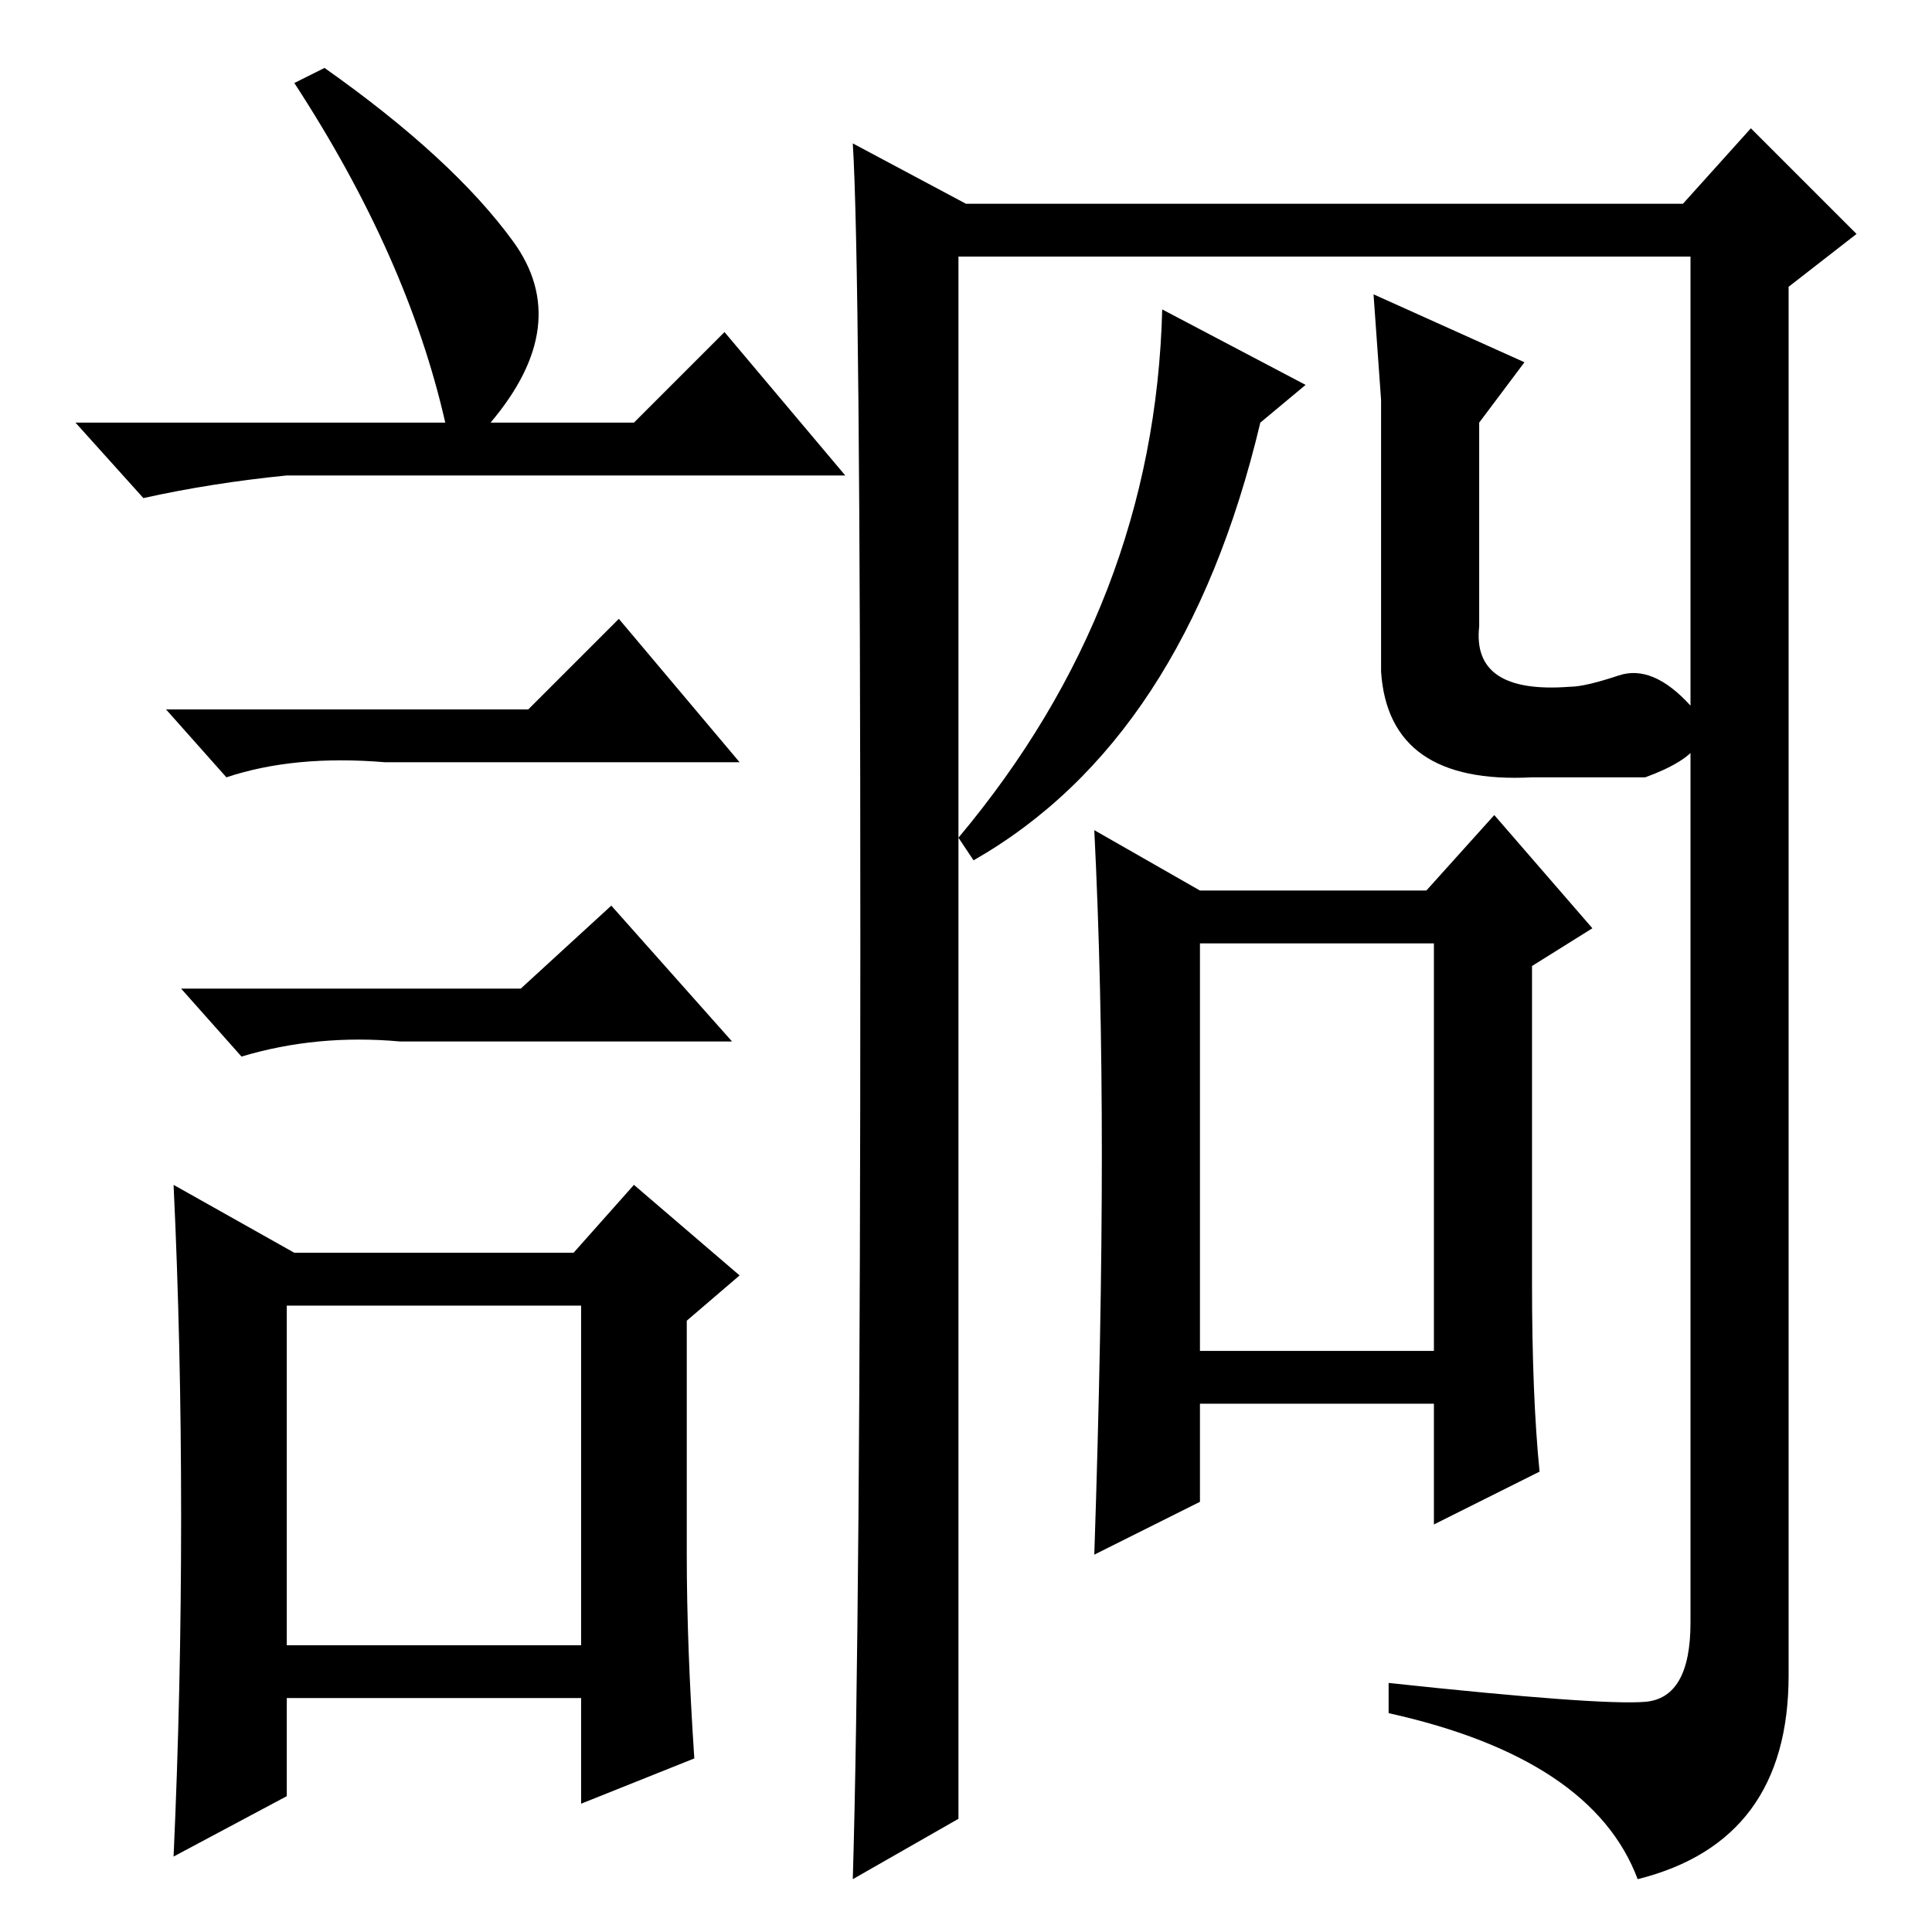 <?xml version="1.0" standalone="no"?>
<!DOCTYPE svg PUBLIC "-//W3C//DTD SVG 1.1//EN" "http://www.w3.org/Graphics/SVG/1.1/DTD/svg11.dtd" >
<svg xmlns="http://www.w3.org/2000/svg" xmlns:xlink="http://www.w3.org/1999/xlink" version="1.1" viewBox="0 -36 256 256">
  <g transform="matrix(1 0 0 -1 0 220)">
   <path fill="currentColor"
d="M43 247q17 -12 25 -23t-3 -24h19l12 12l16 -19h-74q-10 -1 -19 -3l-9 10h49q-5 22 -20 45zM38 38h39v45h-39v-45zM70 162l12 12l16 -19h-47q-12 1 -21 -2l-8 9h48zM69 125l12 11l16 -18h-44q-11 1 -21 -2l-8 9h45zM91 50q0 -12 1 -27l-15 -6v14h-39v-13l-15 -8q1 22 1 45
t-1 44l16 -9h37l8 9l14 -12l-7 -6v-31zM159 77h31v54h-31v-54zM127 15l-14 -8q1 34 1 124t-1 106l15 -8h95l9 10l14 -14l-9 -7v-184q0 -22 -20 -27q-6 16 -33 22v4q28 -3 34 -2.5t6 10.5v181h-97v-207zM146 103q0 23 -1 43l14 -8h30l9 10l13 -15l-8 -5v-42q0 -15 1 -25
l-14 -7v16h-31v-13l-14 -7q1 30 1 53zM154 215l19 -10l-6 -5q-10 -42 -38 -58l-2 3q26 31 27 70zM183 190v13l-1 14l20 -9l-6 -8v-27q-1 -9 12 -8q2 0 6.5 1.5t9.5 -4t-6 -9.5h-15q-19 -1 -20 14v23z" />
  </g>

</svg>
